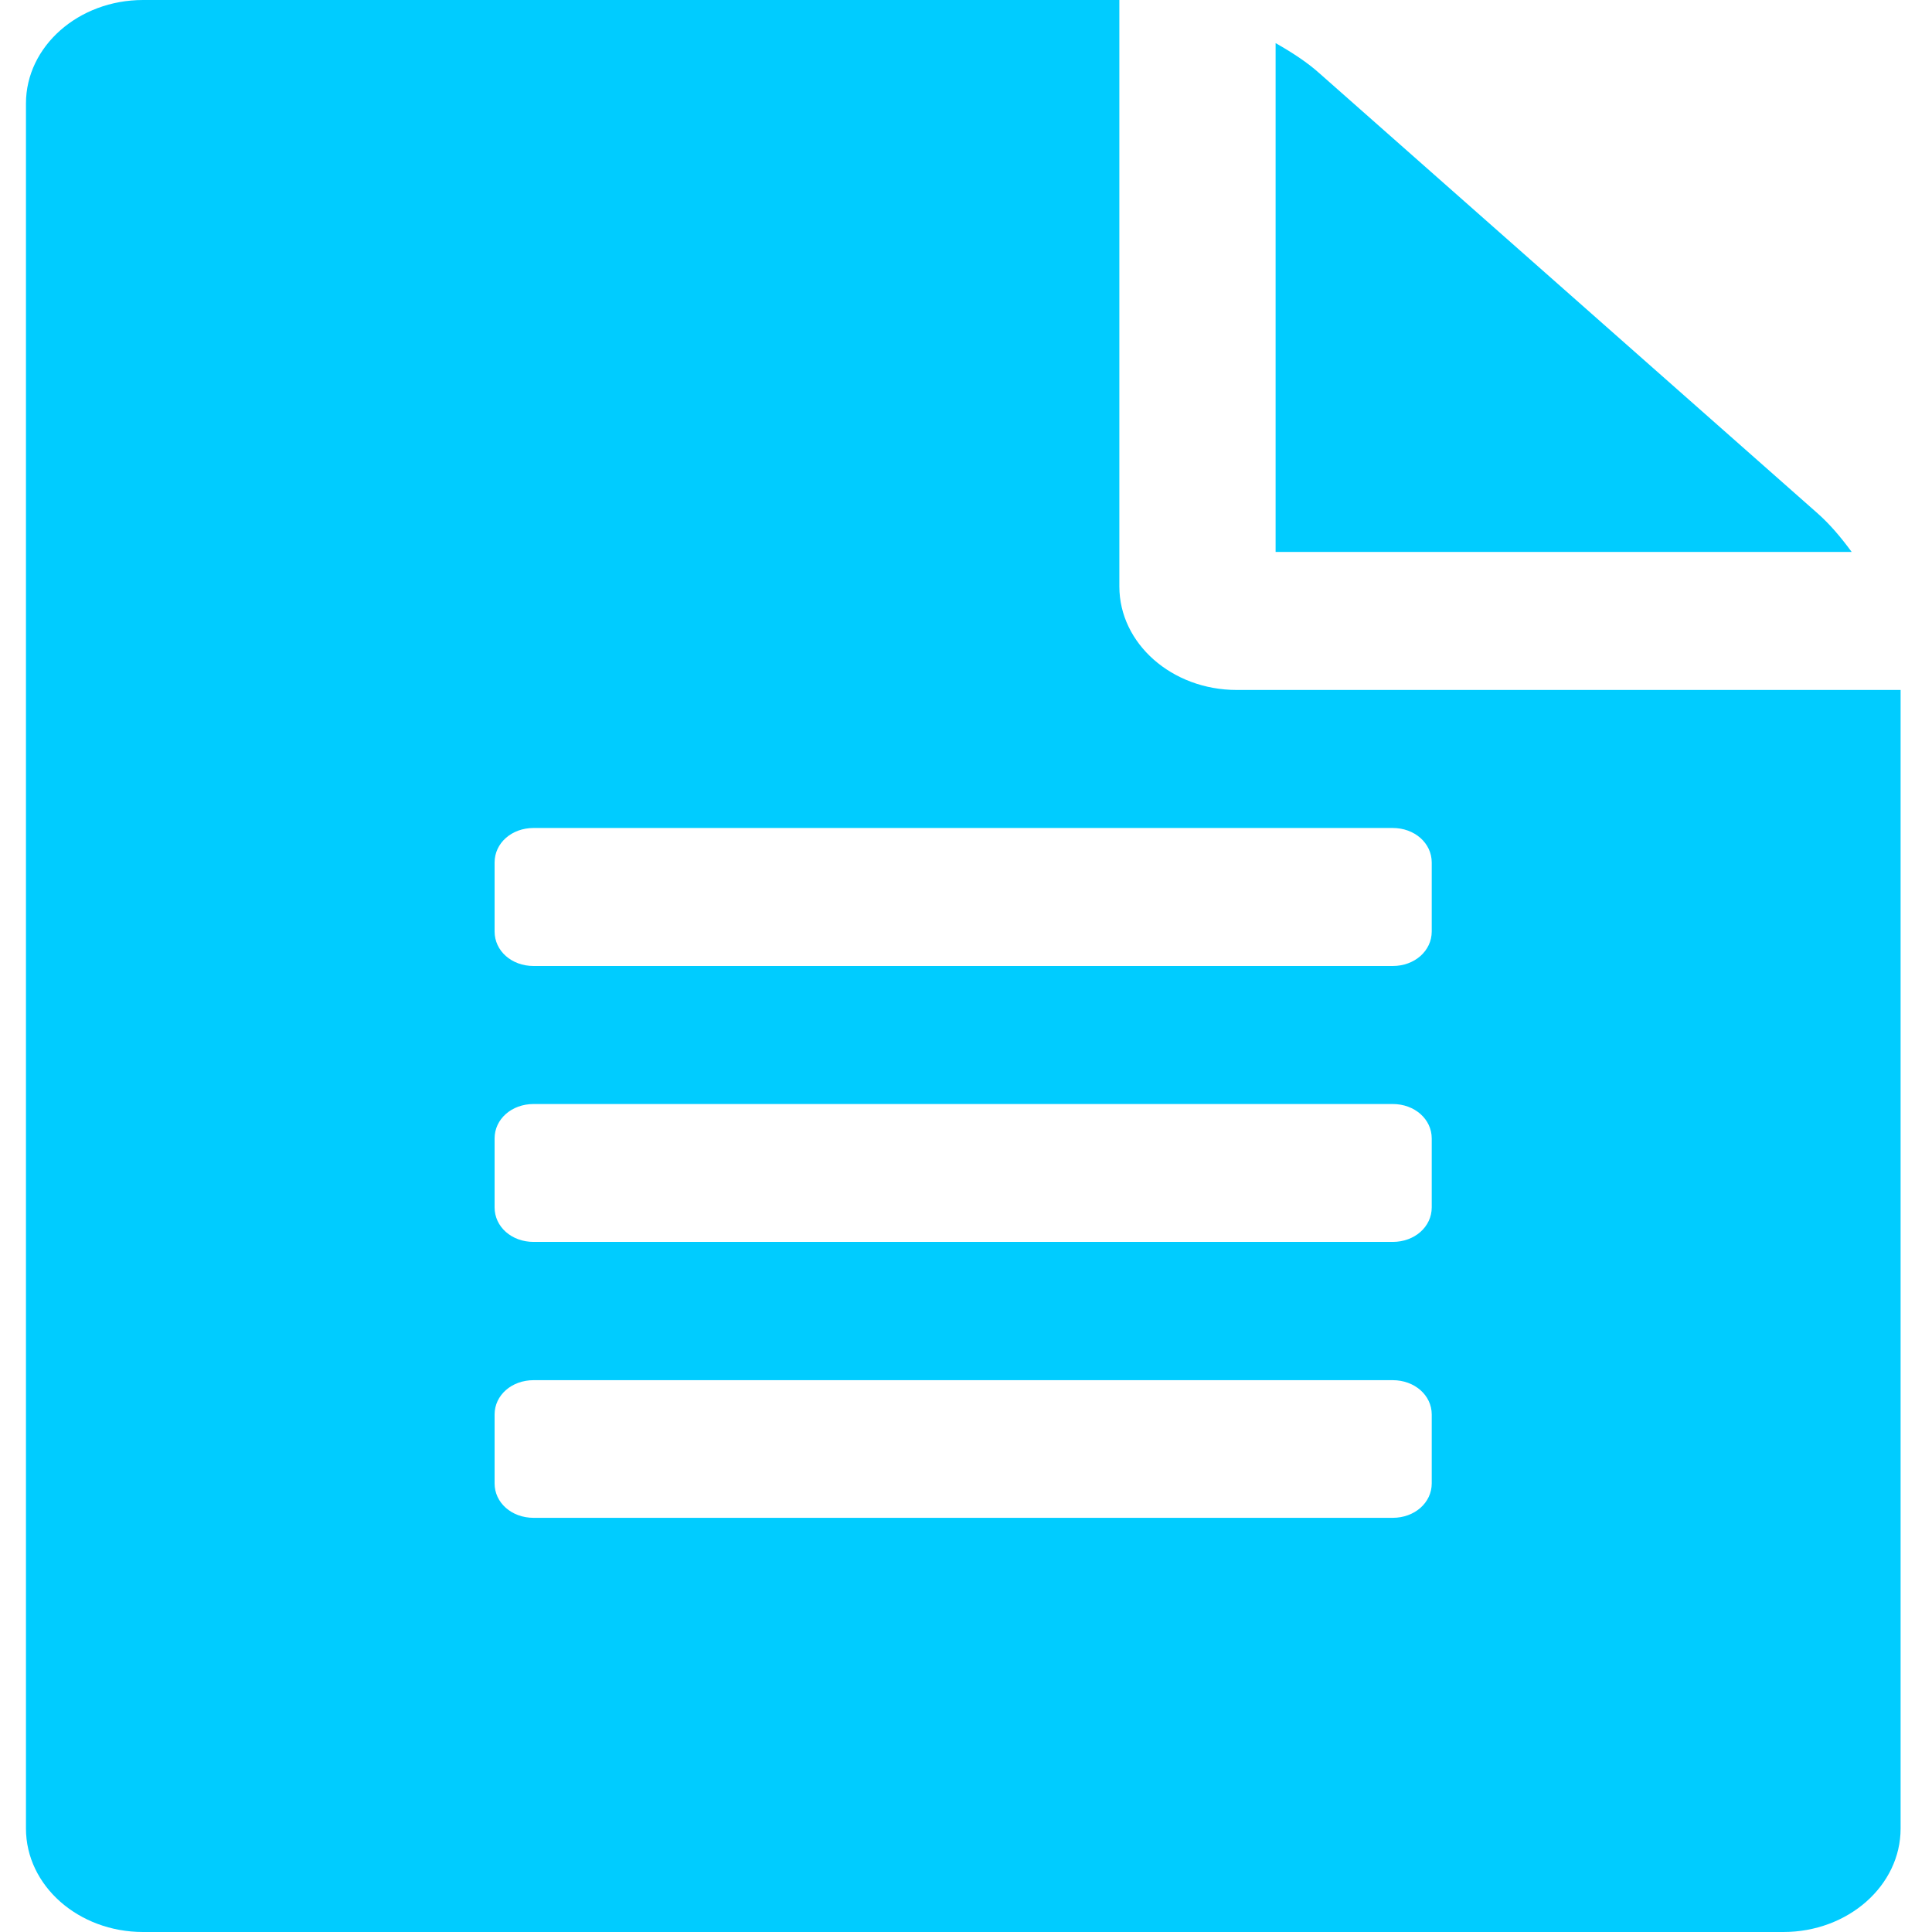 <?xml version="1.0" encoding="UTF-8" standalone="no"?>
<!-- Generator: Adobe Illustrator 16.0.0, SVG Export Plug-In . SVG Version: 6.00 Build 0)  -->

<svg
   xmlns:dc="http://purl.org/dc/elements/1.1/"
   xmlns:cc="http://creativecommons.org/ns#"
   xmlns:rdf="http://www.w3.org/1999/02/22-rdf-syntax-ns#"
   xmlns:svg="http://www.w3.org/2000/svg"
   xmlns="http://www.w3.org/2000/svg"
   xmlns:sodipodi="http://sodipodi.sourceforge.net/DTD/sodipodi-0.dtd"
   xmlns:inkscape="http://www.inkscape.org/namespaces/inkscape"
   version="1.1"
   id="Layer_1"
   x="0px"
   y="0px"
   width="16px"
   height="16px"
   viewBox="0 0 16 16"
   enable-background="new 0 0 16 16"
   xml:space="preserve"
   inkscape:version="0.91 r13725"
   sodipodi:docname="icon-press.svg"><defs
     id="defs9" /><sodipodi:namedview
     pagecolor="#ffffff"
     bordercolor="#666666"
     borderopacity="1"
     objecttolerance="10"
     gridtolerance="10"
     guidetolerance="10"
     inkscape:pageopacity="0"
     inkscape:pageshadow="2"
     inkscape:window-width="686"
     inkscape:window-height="480"
     id="namedview7"
     showgrid="false"
     inkscape:zoom="14.75"
     inkscape:cx="8"
     inkscape:cy="8"
     inkscape:window-x="0"
     inkscape:window-y="0"
     inkscape:window-maximized="0"
     inkscape:current-layer="g3" /><g
     id="g3"><path
       fill="#996699"
       d="M15.74,5.714v9.429c0,0.474-0.436,0.857-0.971,0.857H1.185c-0.536,0-0.97-0.384-0.97-0.857V0.857   C0.215,0.384,0.65,0,1.185,0H9.27v4.857c0,0.473,0.436,0.857,0.972,0.857H15.74z M11.857,7.143c0-0.161-0.142-0.286-0.323-0.286   H4.419c-0.182,0-0.323,0.125-0.323,0.286v0.571C4.096,7.875,4.237,8,4.419,8h7.115c0.181,0,0.323-0.125,0.323-0.286V7.143z    M11.857,9.428c0-0.16-0.142-0.285-0.323-0.285H4.419c-0.182,0-0.323,0.125-0.323,0.285v0.571c0,0.161,0.141,0.286,0.323,0.286   h7.115c0.181,0,0.323-0.125,0.323-0.286V9.428z M11.857,11.714c0-0.159-0.142-0.284-0.323-0.284H4.419   c-0.182,0-0.323,0.125-0.323,0.284v0.571c0,0.16,0.141,0.285,0.323,0.285h7.115c0.181,0,0.323-0.125,0.323-0.285V11.714z    M15.335,4.571h-4.771V0.357c0.141,0.08,0.264,0.161,0.363,0.25l4.124,3.643C15.152,4.339,15.243,4.446,15.335,4.571z"
       id="path5"
       style="fill:#00ccff;fill-opacity:1" /></g></svg>
